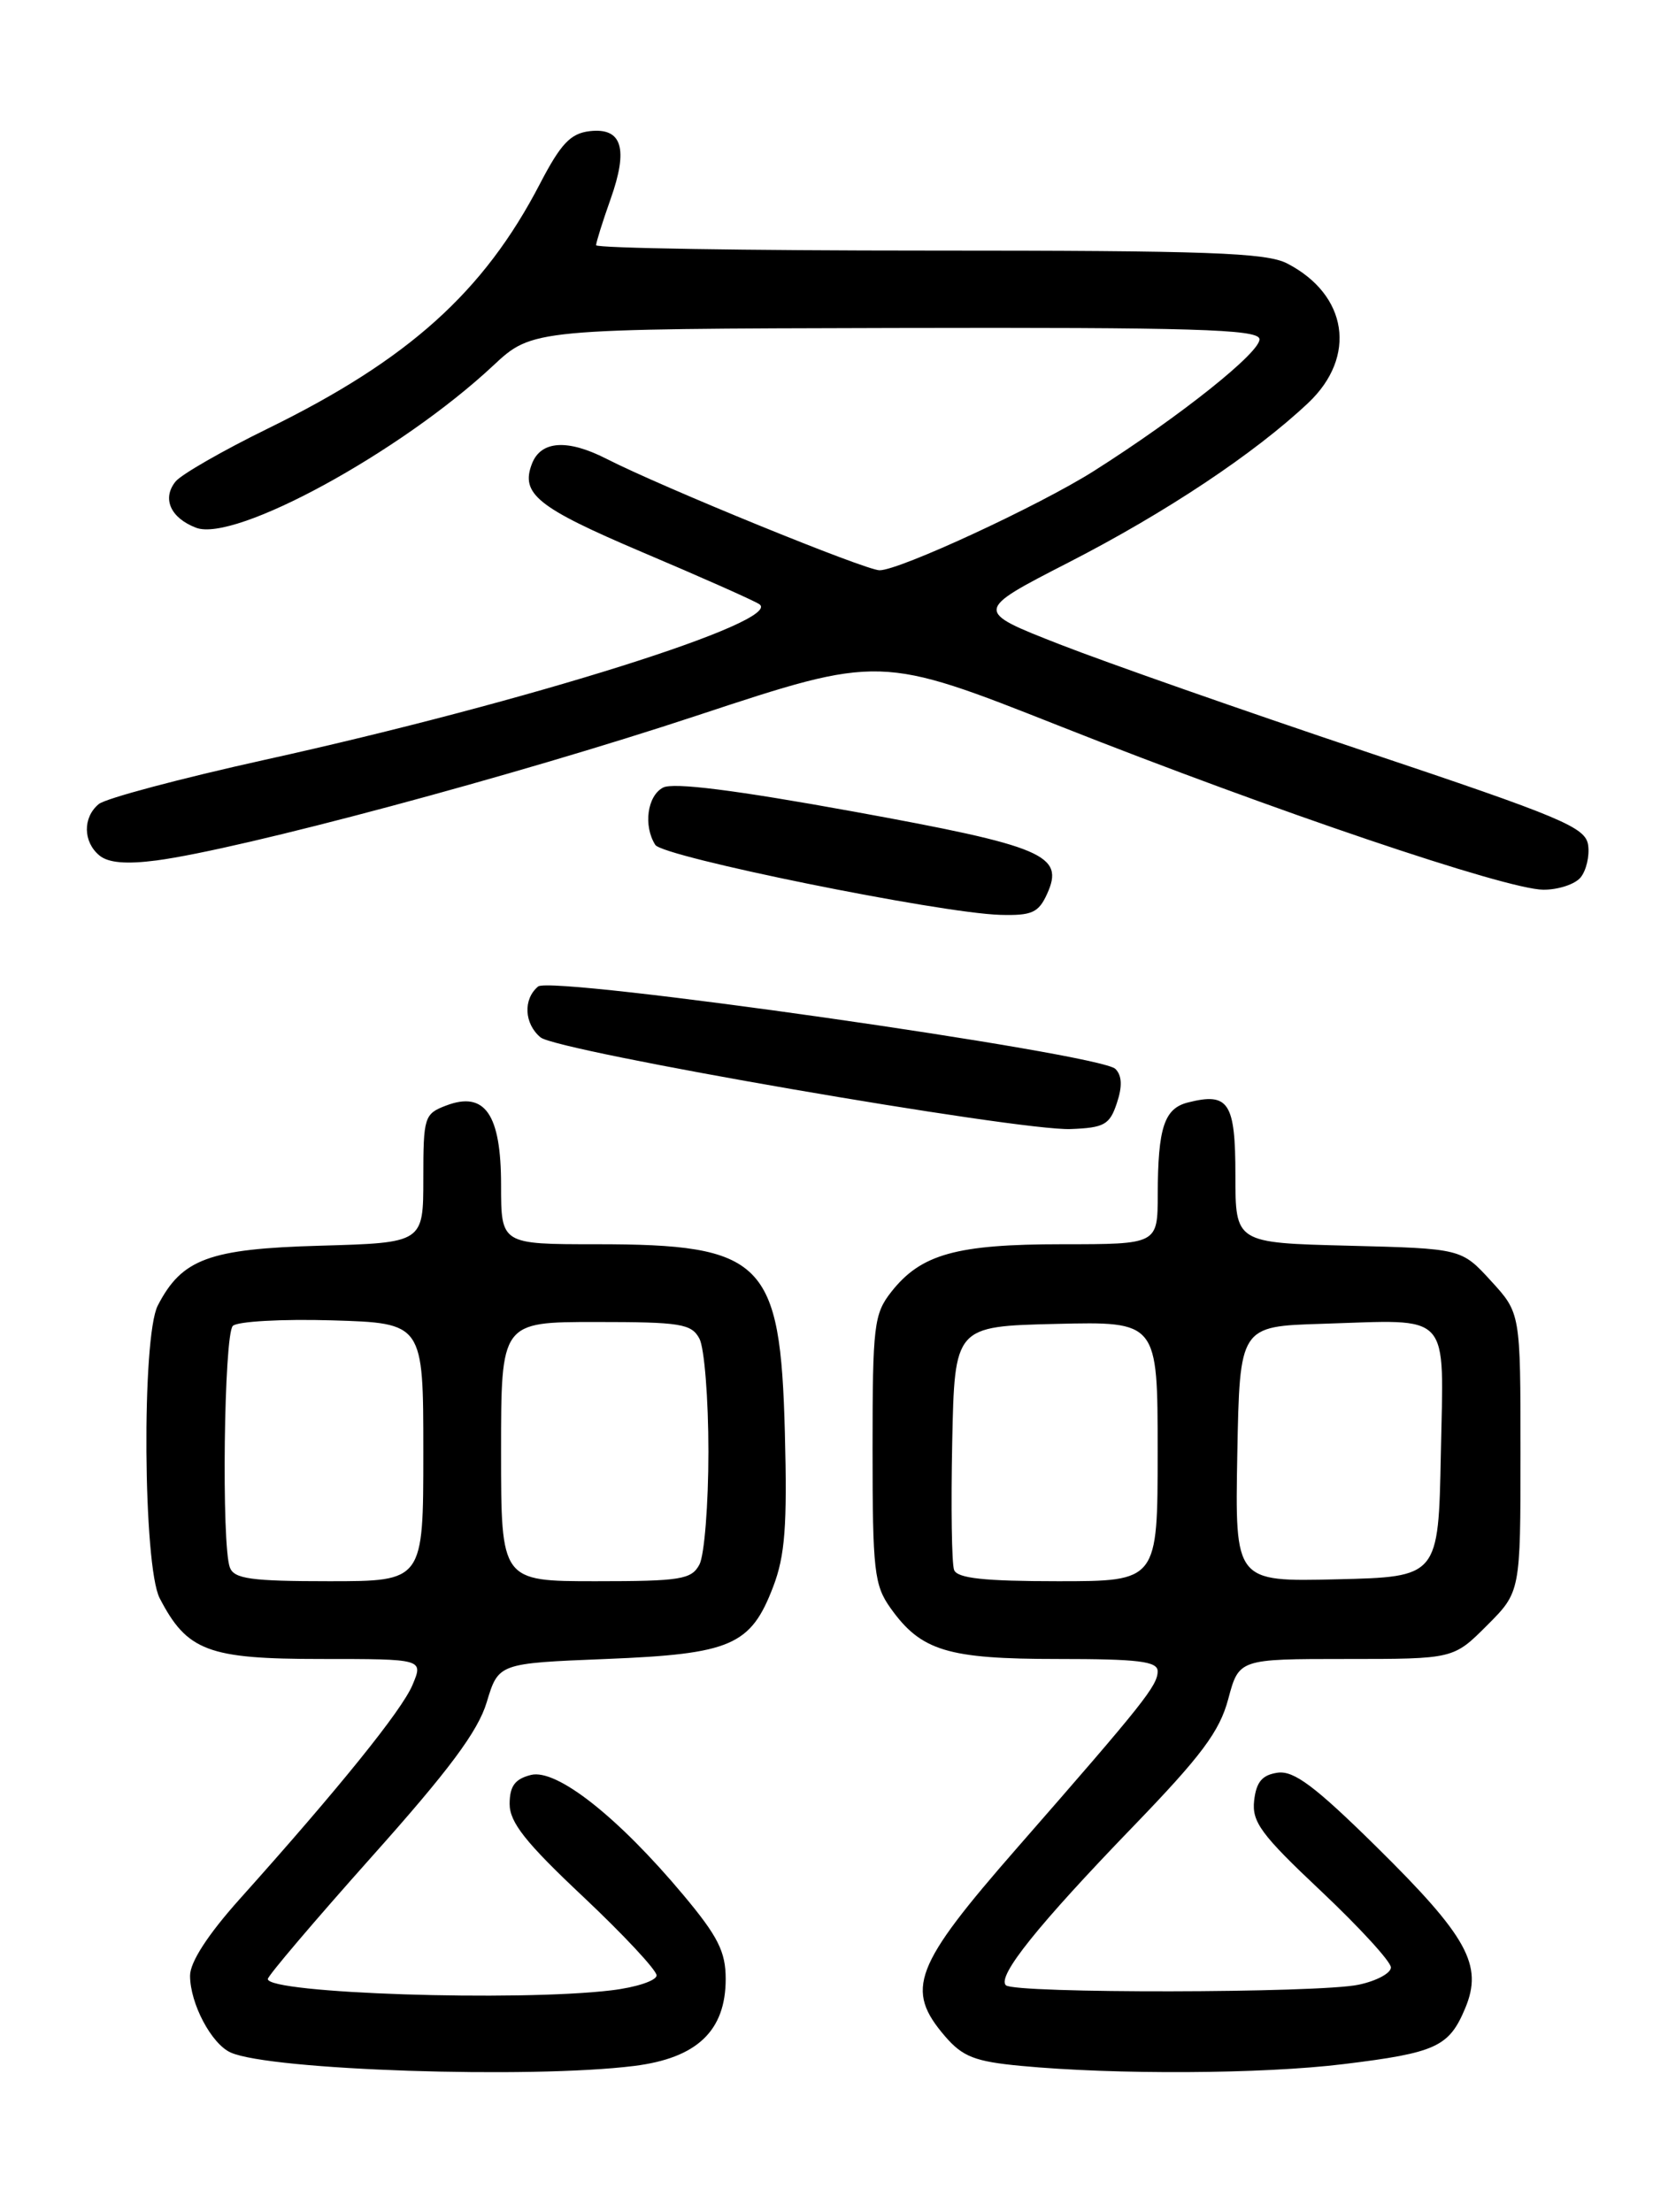 <?xml version="1.0" encoding="UTF-8" standalone="no"?>
<!DOCTYPE svg PUBLIC "-//W3C//DTD SVG 1.1//EN" "http://www.w3.org/Graphics/SVG/1.1/DTD/svg11.dtd" >
<svg xmlns="http://www.w3.org/2000/svg" xmlns:xlink="http://www.w3.org/1999/xlink" version="1.1" viewBox="0 0 194 256">
 <g >
 <path fill="currentColor"
d=" M 73.40 239.10 C 80.68 238.19 84.00 235.04 84.00 229.03 C 84.00 225.88 83.11 224.11 79.12 219.34 C 71.54 210.28 64.43 204.68 61.46 205.42 C 59.60 205.89 59.00 206.71 58.99 208.77 C 58.99 210.91 60.83 213.24 67.49 219.50 C 72.17 223.91 76.00 228.01 76.00 228.62 C 76.00 229.22 73.64 230.01 70.75 230.35 C 59.83 231.66 31.00 230.71 31.00 229.04 C 31.00 228.67 36.40 222.32 42.99 214.93 C 51.98 204.87 55.33 200.37 56.34 197.00 C 57.70 192.50 57.70 192.50 70.15 192.00 C 84.64 191.42 86.90 190.44 89.50 183.63 C 90.87 180.04 91.13 176.60 90.85 165.80 C 90.33 145.93 88.40 144.00 69.03 144.00 C 58.00 144.00 58.00 144.00 58.00 137.15 C 58.00 128.95 56.13 126.24 51.64 127.95 C 49.11 128.91 49.00 129.27 49.00 136.39 C 49.00 143.83 49.00 143.83 37.07 144.17 C 24.19 144.53 21.05 145.69 18.26 151.10 C 16.39 154.75 16.56 181.24 18.48 184.96 C 21.65 191.08 24.07 192.00 37.14 192.00 C 49.01 192.00 49.01 192.00 47.75 195.00 C 46.53 197.93 39.22 206.98 27.75 219.78 C 24.06 223.90 22.00 227.08 22.00 228.65 C 22.00 231.88 24.48 236.56 26.71 237.55 C 31.32 239.60 61.37 240.60 73.40 239.10 Z  M 155.50 238.89 C 166.23 237.58 167.73 236.89 169.60 232.42 C 171.69 227.42 169.88 224.14 159.25 213.66 C 152.20 206.72 149.77 204.90 147.89 205.16 C 146.10 205.42 145.42 206.22 145.17 208.38 C 144.89 210.86 145.96 212.32 152.93 218.88 C 157.37 223.07 161.01 227.04 161.00 227.70 C 161.00 228.37 159.31 229.27 157.25 229.70 C 152.63 230.68 117.40 230.73 116.43 229.76 C 115.39 228.72 120.15 222.79 131.16 211.39 C 139.07 203.20 141.17 200.39 142.17 196.64 C 143.41 192.00 143.41 192.00 155.83 192.00 C 168.24 192.00 168.24 192.00 172.12 188.12 C 176.00 184.24 176.00 184.24 176.00 168.10 C 176.00 151.97 176.00 151.97 172.58 148.24 C 169.16 144.50 169.16 144.50 156.08 144.17 C 143.00 143.84 143.00 143.84 143.00 136.03 C 143.00 127.59 142.23 126.40 137.52 127.59 C 134.76 128.28 134.03 130.50 134.01 138.25 C 134.00 144.00 134.00 144.00 122.97 144.00 C 110.70 144.00 106.61 145.14 103.17 149.51 C 101.16 152.07 101.00 153.38 101.00 167.73 C 101.00 181.78 101.19 183.46 103.08 186.11 C 106.61 191.07 109.68 192.00 122.45 192.00 C 131.77 192.00 134.00 192.27 134.00 193.42 C 134.00 195.07 132.39 197.10 117.77 213.82 C 105.74 227.58 104.72 230.24 109.41 235.69 C 111.43 238.03 112.86 238.59 118.16 239.09 C 129.08 240.13 146.14 240.04 155.50 238.89 Z  M 129.28 127.66 C 129.93 125.73 129.87 124.47 129.11 123.71 C 127.33 121.93 63.85 112.88 62.29 114.17 C 60.53 115.63 60.67 118.48 62.57 120.06 C 64.51 121.67 117.86 130.90 123.92 130.67 C 127.83 130.52 128.45 130.17 129.28 127.66 Z  M 121.20 103.46 C 123.25 98.96 120.90 97.95 98.77 93.92 C 85.08 91.43 77.93 90.53 76.75 91.15 C 74.92 92.11 74.45 95.58 75.85 97.78 C 76.73 99.18 108.80 105.68 115.77 105.88 C 119.43 105.98 120.21 105.64 121.20 103.46 Z  M 182.95 101.56 C 183.61 100.76 184.01 99.07 183.83 97.81 C 183.53 95.74 180.87 94.62 158.00 86.96 C 143.97 82.26 128.06 76.68 122.63 74.56 C 112.77 70.70 112.77 70.70 123.68 65.10 C 134.97 59.31 145.24 52.47 151.43 46.63 C 157.09 41.29 156.01 34.12 148.99 30.49 C 146.57 29.24 139.79 29.00 107.55 29.00 C 86.35 29.00 69.00 28.72 69.00 28.38 C 69.00 28.05 69.75 25.65 70.67 23.06 C 72.76 17.19 72.01 14.75 68.26 15.18 C 66.04 15.44 64.92 16.62 62.50 21.27 C 56.00 33.79 47.28 41.63 31.00 49.60 C 25.77 52.16 20.97 54.92 20.32 55.73 C 18.73 57.70 19.74 59.95 22.70 61.08 C 27.20 62.79 46.34 52.35 57.07 42.33 C 61.64 38.06 61.64 38.06 103.57 37.96 C 138.00 37.88 145.55 38.11 145.78 39.21 C 146.08 40.63 136.61 48.18 126.62 54.51 C 120.29 58.52 104.13 66.00 101.81 66.00 C 100.19 66.00 76.66 56.40 70.18 53.09 C 65.67 50.79 62.60 51.00 61.57 53.68 C 60.23 57.16 62.21 58.74 74.26 63.87 C 80.99 66.72 87.12 69.44 87.87 69.91 C 90.94 71.82 61.21 81.19 30.68 87.93 C 20.88 90.10 12.22 92.40 11.43 93.06 C 9.57 94.60 9.60 97.43 11.51 99.01 C 12.54 99.86 14.62 100.04 18.13 99.58 C 27.90 98.28 59.60 89.79 80.69 82.81 C 101.88 75.81 101.88 75.81 122.69 84.04 C 147.54 93.87 174.29 102.92 178.63 102.97 C 180.35 102.98 182.29 102.35 182.95 101.56 Z  M 26.61 181.42 C 25.62 178.85 25.92 154.49 26.95 153.45 C 27.47 152.93 32.64 152.64 38.45 152.81 C 49.00 153.13 49.00 153.13 49.00 168.06 C 49.00 183.00 49.00 183.00 38.11 183.00 C 29.10 183.00 27.11 182.73 26.61 181.42 Z  M 58.00 168.00 C 58.00 153.00 58.00 153.00 68.96 153.00 C 78.78 153.00 80.04 153.20 80.96 154.93 C 81.53 156.00 82.00 161.88 82.00 168.00 C 82.00 174.12 81.53 180.00 80.96 181.07 C 80.04 182.80 78.78 183.00 68.96 183.00 C 58.00 183.00 58.00 183.00 58.00 168.00 Z  M 110.44 181.70 C 110.16 180.98 110.07 174.35 110.22 166.95 C 110.50 153.50 110.50 153.50 122.25 153.22 C 134.00 152.94 134.00 152.94 134.00 167.97 C 134.00 183.00 134.00 183.00 122.47 183.00 C 113.93 183.00 110.81 182.66 110.44 181.70 Z  M 143.22 168.28 C 143.50 153.50 143.50 153.50 153.00 153.21 C 168.19 152.74 167.10 151.55 166.78 168.28 C 166.50 182.50 166.50 182.50 154.72 182.78 C 142.95 183.06 142.95 183.06 143.22 168.28 Z "/>
</g>
</svg>